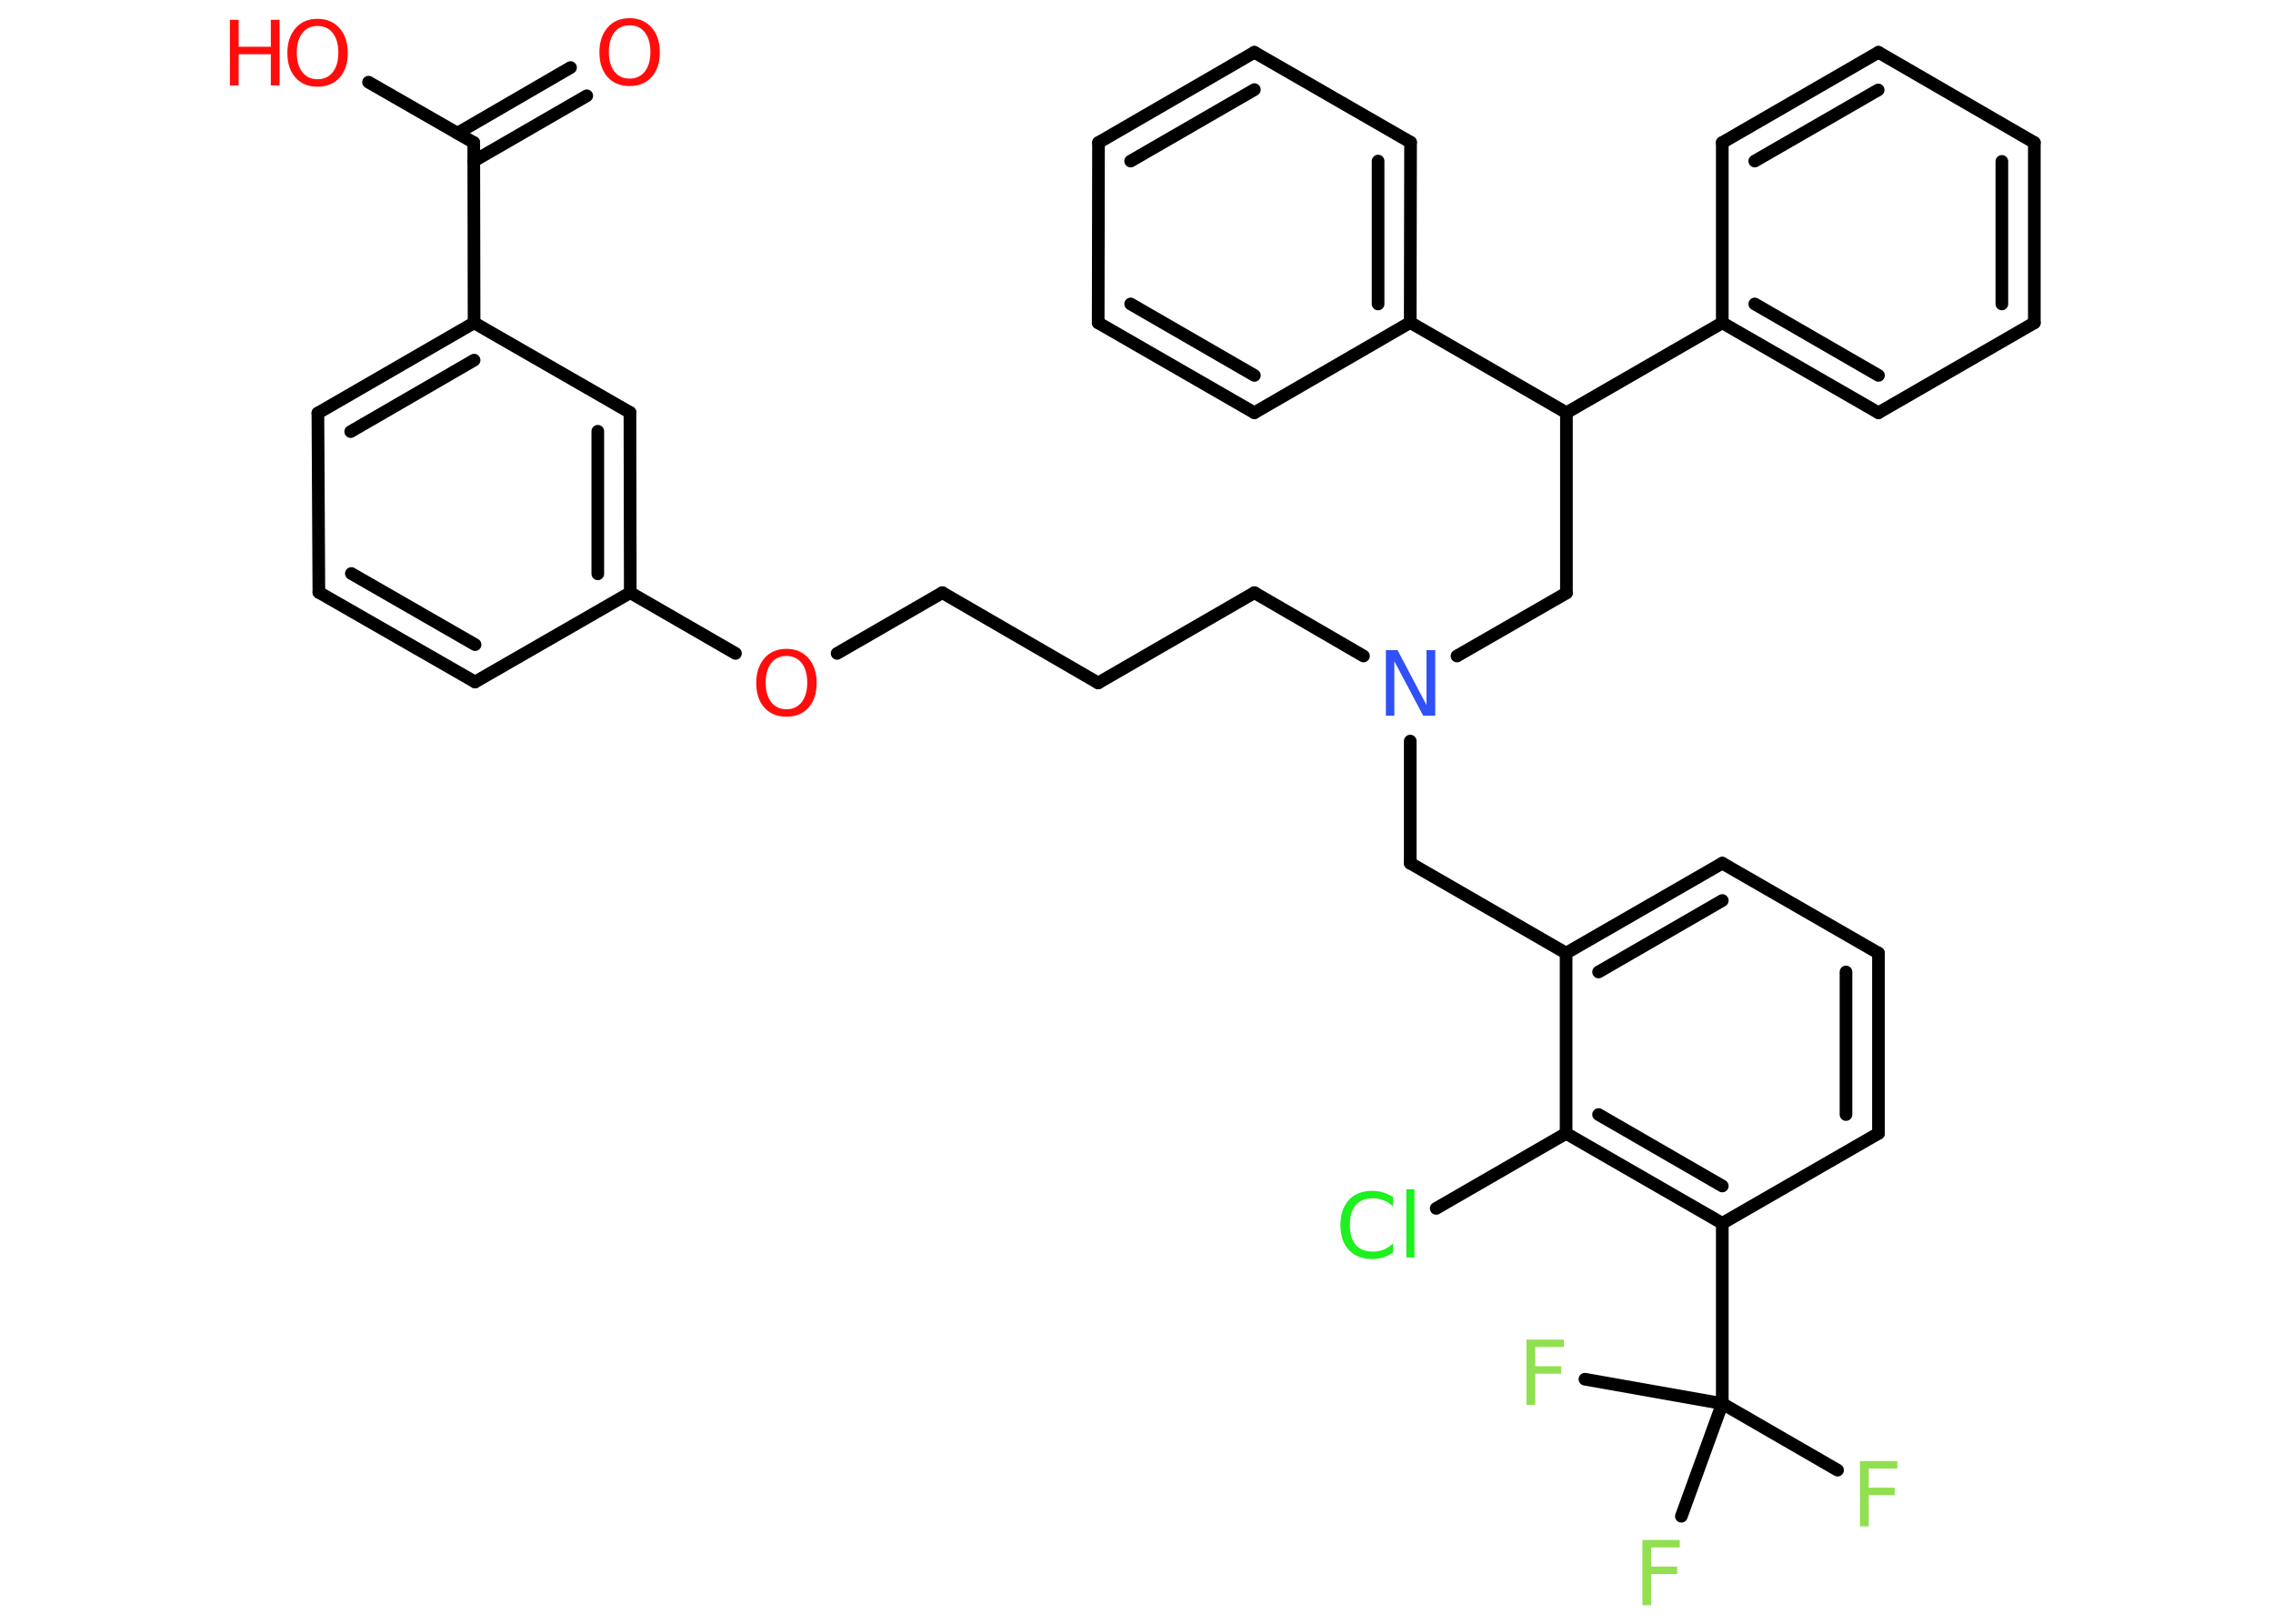 <?xml version='1.0' encoding='UTF-8'?>
<!DOCTYPE svg PUBLIC "-//W3C//DTD SVG 1.1//EN" "http://www.w3.org/Graphics/SVG/1.1/DTD/svg11.dtd">
<svg version='1.2' xmlns='http://www.w3.org/2000/svg' xmlns:xlink='http://www.w3.org/1999/xlink' width='70.0mm' height='50.0mm' viewBox='0 0 70.0 50.0'>
  <desc>Generated by the Chemistry Development Kit (http://github.com/cdk)</desc>
  <g stroke-linecap='round' stroke-linejoin='round' stroke='#000000' stroke-width='.39' fill='#FF0D0D'>
    <rect x='.0' y='.0' width='70.0' height='50.0' fill='#FFFFFF' stroke='none'/>
    <g id='mol1' class='mol'>
      <g id='mol1bnd1' class='bond'>
        <line x1='18.07' y1='2.95' x2='14.59' y2='4.96'/>
        <line x1='17.57' y1='2.08' x2='14.09' y2='4.1'/>
      </g>
      <line id='mol1bnd2' class='bond' x1='14.59' y1='4.39' x2='11.35' y2='2.53'/>
      <line id='mol1bnd3' class='bond' x1='14.59' y1='4.39' x2='14.6' y2='9.94'/>
      <g id='mol1bnd4' class='bond'>
        <line x1='14.6' y1='9.94' x2='9.79' y2='12.72'/>
        <line x1='14.6' y1='11.09' x2='10.8' y2='13.29'/>
      </g>
      <line id='mol1bnd5' class='bond' x1='9.79' y1='12.72' x2='9.82' y2='18.24'/>
      <g id='mol1bnd6' class='bond'>
        <line x1='9.82' y1='18.24' x2='14.63' y2='21.0'/>
        <line x1='10.82' y1='17.66' x2='14.63' y2='19.85'/>
      </g>
      <line id='mol1bnd7' class='bond' x1='14.63' y1='21.0' x2='19.41' y2='18.25'/>
      <line id='mol1bnd8' class='bond' x1='19.41' y1='18.25' x2='22.65' y2='20.12'/>
      <line id='mol1bnd9' class='bond' x1='25.78' y1='20.12' x2='29.02' y2='18.25'/>
      <line id='mol1bnd10' class='bond' x1='29.02' y1='18.25' x2='33.82' y2='21.03'/>
      <line id='mol1bnd11' class='bond' x1='33.82' y1='21.03' x2='38.63' y2='18.25'/>
      <line id='mol1bnd12' class='bond' x1='38.63' y1='18.25' x2='41.99' y2='20.2'/>
      <line id='mol1bnd13' class='bond' x1='43.43' y1='22.82' x2='43.43' y2='26.58'/>
      <line id='mol1bnd14' class='bond' x1='43.43' y1='26.58' x2='48.23' y2='29.35'/>
      <g id='mol1bnd15' class='bond'>
        <line x1='53.04' y1='26.58' x2='48.23' y2='29.35'/>
        <line x1='53.04' y1='27.73' x2='49.23' y2='29.93'/>
      </g>
      <line id='mol1bnd16' class='bond' x1='53.04' y1='26.58' x2='57.85' y2='29.35'/>
      <g id='mol1bnd17' class='bond'>
        <line x1='57.85' y1='34.9' x2='57.85' y2='29.35'/>
        <line x1='56.85' y1='34.32' x2='56.85' y2='29.93'/>
      </g>
      <line id='mol1bnd18' class='bond' x1='57.85' y1='34.9' x2='53.04' y2='37.67'/>
      <line id='mol1bnd19' class='bond' x1='53.04' y1='37.67' x2='53.04' y2='43.22'/>
      <line id='mol1bnd20' class='bond' x1='53.04' y1='43.22' x2='56.59' y2='45.27'/>
      <line id='mol1bnd21' class='bond' x1='53.04' y1='43.22' x2='48.81' y2='42.47'/>
      <line id='mol1bnd22' class='bond' x1='53.04' y1='43.22' x2='51.78' y2='46.69'/>
      <g id='mol1bnd23' class='bond'>
        <line x1='48.23' y1='34.9' x2='53.04' y2='37.67'/>
        <line x1='49.23' y1='34.32' x2='53.04' y2='36.52'/>
      </g>
      <line id='mol1bnd24' class='bond' x1='48.23' y1='29.35' x2='48.23' y2='34.9'/>
      <line id='mol1bnd25' class='bond' x1='48.23' y1='34.9' x2='44.23' y2='37.21'/>
      <line id='mol1bnd26' class='bond' x1='44.87' y1='20.2' x2='48.24' y2='18.26'/>
      <line id='mol1bnd27' class='bond' x1='48.24' y1='18.26' x2='48.24' y2='12.71'/>
      <line id='mol1bnd28' class='bond' x1='48.24' y1='12.71' x2='53.04' y2='9.94'/>
      <g id='mol1bnd29' class='bond'>
        <line x1='53.04' y1='9.94' x2='57.85' y2='12.71'/>
        <line x1='54.04' y1='9.36' x2='57.85' y2='11.56'/>
      </g>
      <line id='mol1bnd30' class='bond' x1='57.85' y1='12.71' x2='62.65' y2='9.94'/>
      <g id='mol1bnd31' class='bond'>
        <line x1='62.65' y1='9.94' x2='62.65' y2='4.39'/>
        <line x1='61.65' y1='9.36' x2='61.65' y2='4.97'/>
      </g>
      <line id='mol1bnd32' class='bond' x1='62.65' y1='4.39' x2='57.85' y2='1.61'/>
      <g id='mol1bnd33' class='bond'>
        <line x1='57.85' y1='1.61' x2='53.04' y2='4.39'/>
        <line x1='57.84' y1='2.77' x2='54.04' y2='4.96'/>
      </g>
      <line id='mol1bnd34' class='bond' x1='53.04' y1='9.94' x2='53.04' y2='4.39'/>
      <line id='mol1bnd35' class='bond' x1='48.24' y1='12.71' x2='43.43' y2='9.93'/>
      <g id='mol1bnd36' class='bond'>
        <line x1='43.43' y1='9.93' x2='43.44' y2='4.38'/>
        <line x1='42.44' y1='9.36' x2='42.44' y2='4.96'/>
      </g>
      <line id='mol1bnd37' class='bond' x1='43.44' y1='4.38' x2='38.63' y2='1.61'/>
      <g id='mol1bnd38' class='bond'>
        <line x1='38.63' y1='1.61' x2='33.83' y2='4.39'/>
        <line x1='38.63' y1='2.76' x2='34.82' y2='4.96'/>
      </g>
      <line id='mol1bnd39' class='bond' x1='33.83' y1='4.39' x2='33.82' y2='9.94'/>
      <g id='mol1bnd40' class='bond'>
        <line x1='33.82' y1='9.94' x2='38.63' y2='12.71'/>
        <line x1='34.82' y1='9.36' x2='38.63' y2='11.56'/>
      </g>
      <line id='mol1bnd41' class='bond' x1='43.43' y1='9.93' x2='38.63' y2='12.71'/>
      <g id='mol1bnd42' class='bond'>
        <line x1='19.41' y1='18.25' x2='19.4' y2='12.7'/>
        <line x1='18.41' y1='17.67' x2='18.41' y2='13.28'/>
      </g>
      <line id='mol1bnd43' class='bond' x1='14.6' y1='9.94' x2='19.4' y2='12.7'/>
      <path id='mol1atm1' class='atom' d='M19.39 .78q-.3 .0 -.47 .22q-.17 .22 -.17 .6q.0 .38 .17 .6q.17 .22 .47 .22q.3 .0 .47 -.22q.17 -.22 .17 -.6q.0 -.38 -.17 -.6q-.17 -.22 -.47 -.22zM19.39 .56q.42 .0 .68 .29q.25 .29 .25 .76q.0 .48 -.25 .76q-.25 .28 -.68 .28q-.43 .0 -.68 -.28q-.25 -.28 -.25 -.76q.0 -.47 .25 -.76q.25 -.29 .68 -.29z' stroke='none'/>
      <g id='mol1atm3' class='atom'>
        <path d='M9.78 .8q-.3 .0 -.47 .22q-.17 .22 -.17 .6q.0 .38 .17 .6q.17 .22 .47 .22q.3 .0 .47 -.22q.17 -.22 .17 -.6q.0 -.38 -.17 -.6q-.17 -.22 -.47 -.22zM9.78 .58q.42 .0 .68 .29q.25 .29 .25 .76q.0 .48 -.25 .76q-.25 .28 -.68 .28q-.43 .0 -.68 -.28q-.25 -.28 -.25 -.76q.0 -.47 .25 -.76q.25 -.29 .68 -.29z' stroke='none'/>
        <path d='M7.08 .61h.27v.83h.99v-.83h.27v2.02h-.27v-.96h-.99v.96h-.27v-2.02z' stroke='none'/>
      </g>
      <path id='mol1atm9' class='atom' d='M24.22 20.2q-.3 .0 -.47 .22q-.17 .22 -.17 .6q.0 .38 .17 .6q.17 .22 .47 .22q.3 .0 .47 -.22q.17 -.22 .17 -.6q.0 -.38 -.17 -.6q-.17 -.22 -.47 -.22zM24.22 19.98q.42 .0 .68 .29q.25 .29 .25 .76q.0 .48 -.25 .76q-.25 .28 -.68 .28q-.43 .0 -.68 -.28q-.25 -.28 -.25 -.76q.0 -.47 .25 -.76q.25 -.29 .68 -.29z' stroke='none'/>
      <path id='mol1atm13' class='atom' d='M42.67 20.02h.37l.89 1.69v-1.69h.27v2.02h-.37l-.89 -1.68v1.68h-.26v-2.02z' stroke='none' fill='#3050F8'/>
      <path id='mol1atm21' class='atom' d='M57.27 44.99h1.16v.23h-.88v.59h.8v.23h-.8v.96h-.27v-2.02z' stroke='none' fill='#90E050'/>
      <path id='mol1atm22' class='atom' d='M47.0 41.25h1.16v.23h-.88v.59h.8v.23h-.8v.96h-.27v-2.02z' stroke='none' fill='#90E050'/>
      <path id='mol1atm23' class='atom' d='M50.57 47.42h1.16v.23h-.88v.59h.8v.23h-.8v.96h-.27v-2.02z' stroke='none' fill='#90E050'/>
      <path id='mol1atm25' class='atom' d='M42.9 36.86v.29q-.14 -.13 -.29 -.19q-.15 -.06 -.33 -.06q-.35 .0 -.53 .21q-.18 .21 -.18 .61q.0 .4 .18 .61q.18 .21 .53 .21q.18 .0 .33 -.06q.15 -.06 .29 -.19v.28q-.14 .1 -.3 .15q-.16 .05 -.34 .05q-.46 .0 -.72 -.28q-.26 -.28 -.26 -.77q.0 -.48 .26 -.77q.26 -.28 .72 -.28q.18 .0 .34 .05q.16 .05 .3 .14zM43.31 36.62h.25v2.1h-.25v-2.1z' stroke='none' fill='#1FF01F'/>
    </g>
  </g>
</svg>
